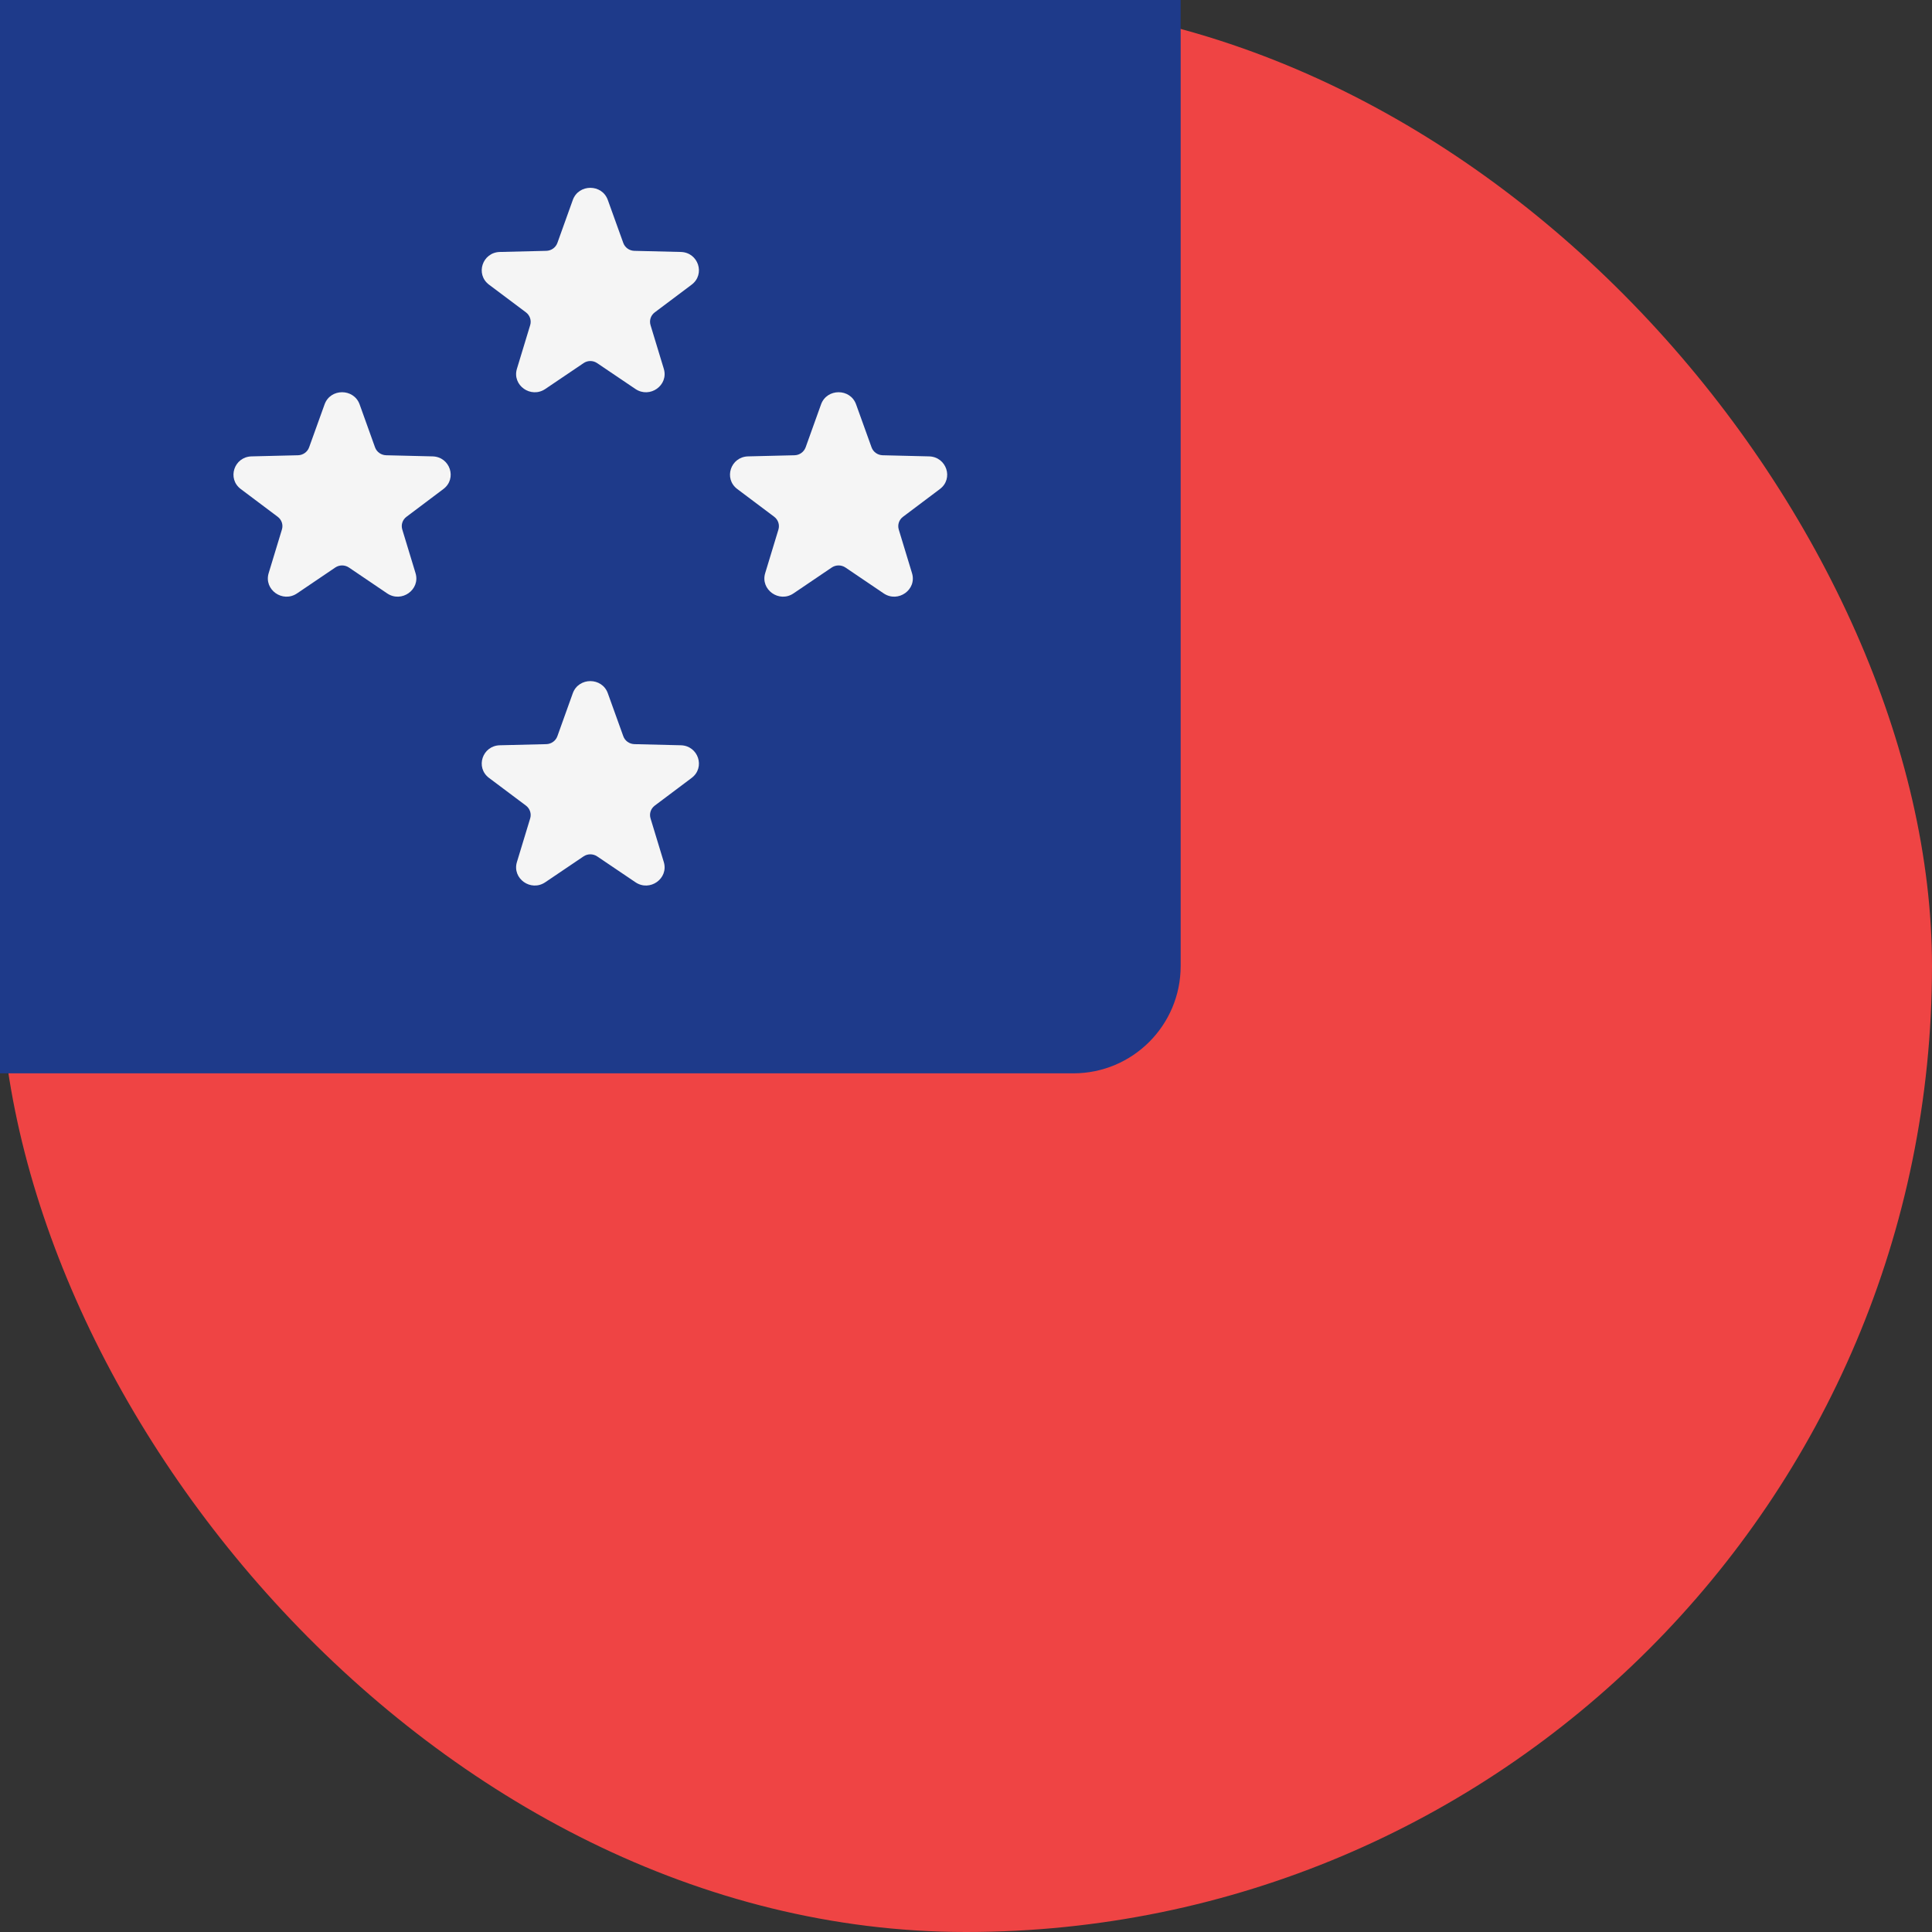 <svg width="36" height="36" viewBox="0 0 36 36" fill="none" xmlns="http://www.w3.org/2000/svg">
<rect x="0" y="0" width="36" height="36" fill="#333333" stroke="none"/>
<rect width="36" height="36" rx="18" fill="#EF4444"/>
<path d="M0 0H22V18C22 19.105 21.105 20 20 20H0V0Z" fill="#1E3A8A"/>
<path d="M11.326 3.727L11.614 4.527C11.645 4.613 11.727 4.672 11.821 4.674L12.686 4.695C13.012 4.703 13.147 5.11 12.887 5.305L12.201 5.82C12.126 5.876 12.095 5.97 12.122 6.059L12.369 6.872C12.462 7.179 12.109 7.43 11.84 7.248L11.128 6.767C11.051 6.714 10.949 6.714 10.873 6.767L10.161 7.248C9.892 7.43 9.539 7.179 9.632 6.872L9.879 6.059C9.906 5.971 9.874 5.876 9.8 5.82L9.113 5.305C8.853 5.11 8.988 4.703 9.314 4.695L10.179 4.674C10.272 4.672 10.355 4.613 10.386 4.527L10.673 3.727C10.782 3.424 11.218 3.424 11.326 3.727Z" fill="#F5F5F5"/>
<path d="M6.701 7.535L6.988 8.335C7.019 8.422 7.101 8.48 7.195 8.483L8.06 8.504C8.387 8.512 8.521 8.919 8.261 9.113L7.575 9.629C7.5 9.684 7.469 9.779 7.496 9.867L7.743 10.68C7.836 10.987 7.483 11.239 7.214 11.057L6.502 10.575C6.425 10.523 6.324 10.523 6.247 10.575L5.535 11.057C5.266 11.239 4.913 10.987 5.006 10.68L5.253 9.867C5.28 9.779 5.249 9.685 5.174 9.629L4.487 9.113C4.227 8.918 4.362 8.512 4.688 8.504L5.553 8.483C5.646 8.481 5.729 8.422 5.76 8.335L6.048 7.535C6.156 7.233 6.592 7.233 6.701 7.535Z" fill="#F5F5F5"/>
<path d="M15.952 7.535L16.24 8.335C16.271 8.422 16.353 8.48 16.447 8.483L17.311 8.504C17.638 8.512 17.773 8.919 17.513 9.113L16.827 9.629C16.752 9.684 16.721 9.779 16.747 9.867L16.994 10.68C17.088 10.987 16.735 11.239 16.466 11.057L15.754 10.575C15.677 10.523 15.575 10.523 15.498 10.575L14.786 11.057C14.518 11.239 14.165 10.987 14.258 10.68L14.505 9.867C14.531 9.779 14.5 9.685 14.426 9.629L13.739 9.113C13.479 8.918 13.614 8.512 13.94 8.504L14.805 8.483C14.898 8.481 14.98 8.422 15.012 8.335L15.299 7.535C15.408 7.233 15.844 7.233 15.952 7.535Z" fill="#F5F5F5"/>
<path d="M11.326 12.918L11.614 13.718C11.645 13.805 11.727 13.863 11.821 13.866L12.686 13.887C13.012 13.895 13.147 14.302 12.887 14.496L12.201 15.011C12.126 15.067 12.095 15.162 12.122 15.25L12.369 16.063C12.462 16.37 12.109 16.622 11.84 16.439L11.128 15.958C11.051 15.906 10.949 15.906 10.873 15.958L10.161 16.439C9.892 16.622 9.539 16.37 9.632 16.063L9.879 15.25C9.906 15.162 9.874 15.067 9.8 15.011L9.113 14.496C8.853 14.301 8.988 13.895 9.314 13.887L10.179 13.866C10.272 13.864 10.355 13.805 10.386 13.718L10.673 12.918C10.782 12.616 11.218 12.616 11.326 12.918Z" fill="#F5F5F5"/>
</svg>
